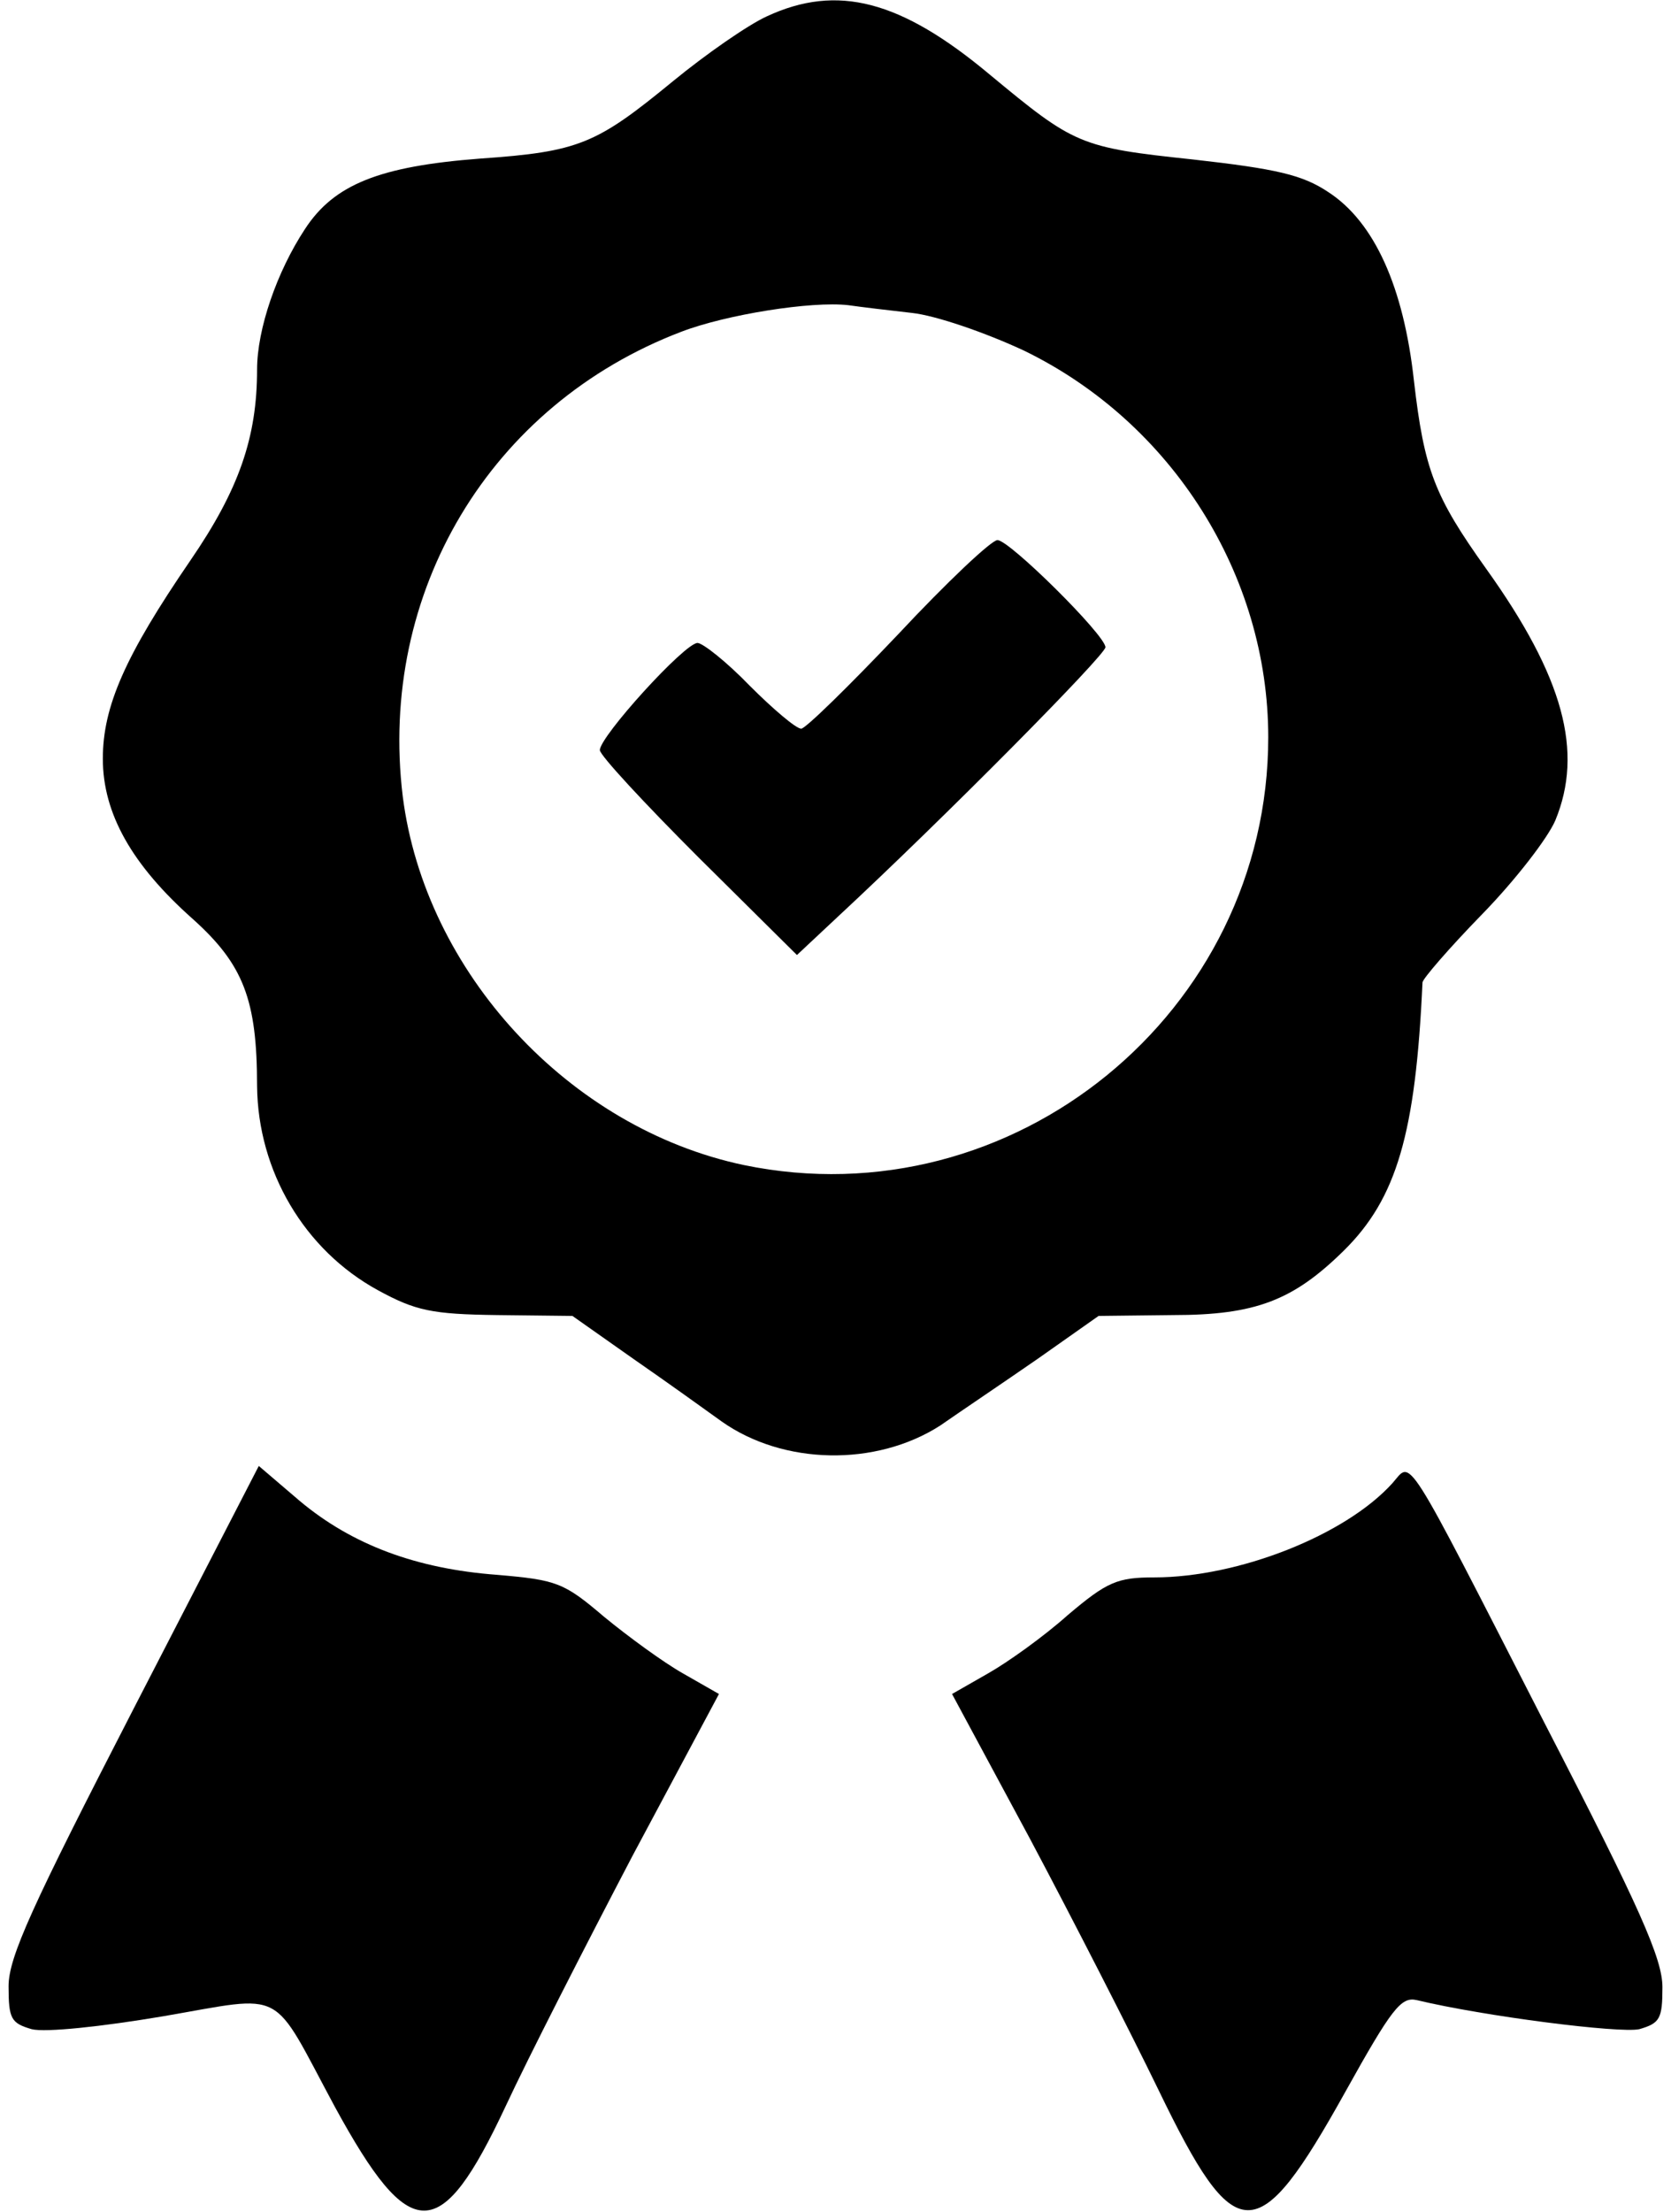 <?xml version="1.0" standalone="no"?>
<!DOCTYPE svg PUBLIC "-//W3C//DTD SVG 20010904//EN"
 "http://www.w3.org/TR/2001/REC-SVG-20010904/DTD/svg10.dtd">
<svg version="1.0" xmlns="http://www.w3.org/2000/svg"
 width="195pt" height="258pt" viewBox="0 0 195 258"
 preserveAspectRatio="xMidYMid meet">

<g transform="translate(0,258) scale(0.1,-0.1)"
fill="#000000" stroke="none">
<path d="M895 2561 c-22 -10 -71 -44 -110 -76 -89 -73 -109 -82 -225 -90 -117
-9 -170 -30 -204 -82 -33 -50 -56 -117 -56 -164 0 -79 -21 -140 -78 -223 -76
-111 -102 -170 -102 -231 0 -64 34 -124 105 -187 59 -53 75 -94 75 -195 1 -99
55 -191 141 -238 44 -24 63 -28 139 -29 l88 -1 71 -50 c39 -27 85 -60 103 -73
72 -51 180 -53 255 -5 23 16 75 51 114 78 l71 50 87 1 c96 0 140 17 199 75 62
61 84 137 92 313 0 4 31 40 70 80 38 39 76 88 85 109 33 80 10 167 -81 294
-60 84 -72 115 -84 219 -12 109 -46 185 -100 220 -30 20 -60 27 -158 38 -132
14 -138 17 -237 99 -104 87 -178 106 -260 68z m169 -346 c28 -3 86 -23 131
-44 173 -84 285 -262 285 -451 0 -321 -298 -564 -612 -499 -204 43 -372 225
-398 430 -29 238 102 457 325 542 52 20 152 36 195 31 14 -2 47 -6 74 -9z"/>
<path d="M1048 1840 c-57 -60 -108 -110 -113 -110 -6 0 -33 23 -60 50 -27 28
-55 50 -61 50 -15 0 -114 -109 -114 -125 0 -6 52 -62 115 -125 l115 -114 47
44 c126 117 313 306 313 315 0 14 -112 125 -126 125 -7 0 -59 -49 -116 -110z"/>
<path d="M156 587 c-119 -231 -146 -290 -146 -324 0 -38 3 -43 27 -50 16 -4
82 3 153 15 146 25 125 35 201 -106 88 -161 123 -161 199 1 26 56 93 187 148
292 l101 189 -42 24 c-23 13 -64 43 -92 66 -47 40 -55 43 -125 49 -94 7 -169
35 -230 86 l-48 41 -146 -283z"/>
<path d="M1625 850 c-55 -61 -180 -110 -278 -110 -43 0 -55 -5 -101 -44 -28
-25 -70 -55 -93 -68 l-42 -24 91 -169 c50 -94 117 -225 150 -293 90 -186 115
-187 218 -2 54 97 65 111 83 107 79 -19 237 -39 260 -34 24 7 27 12 27 49 0
33 -26 92 -137 307 -167 326 -155 307 -178 281z"/>
</g>
</svg>
